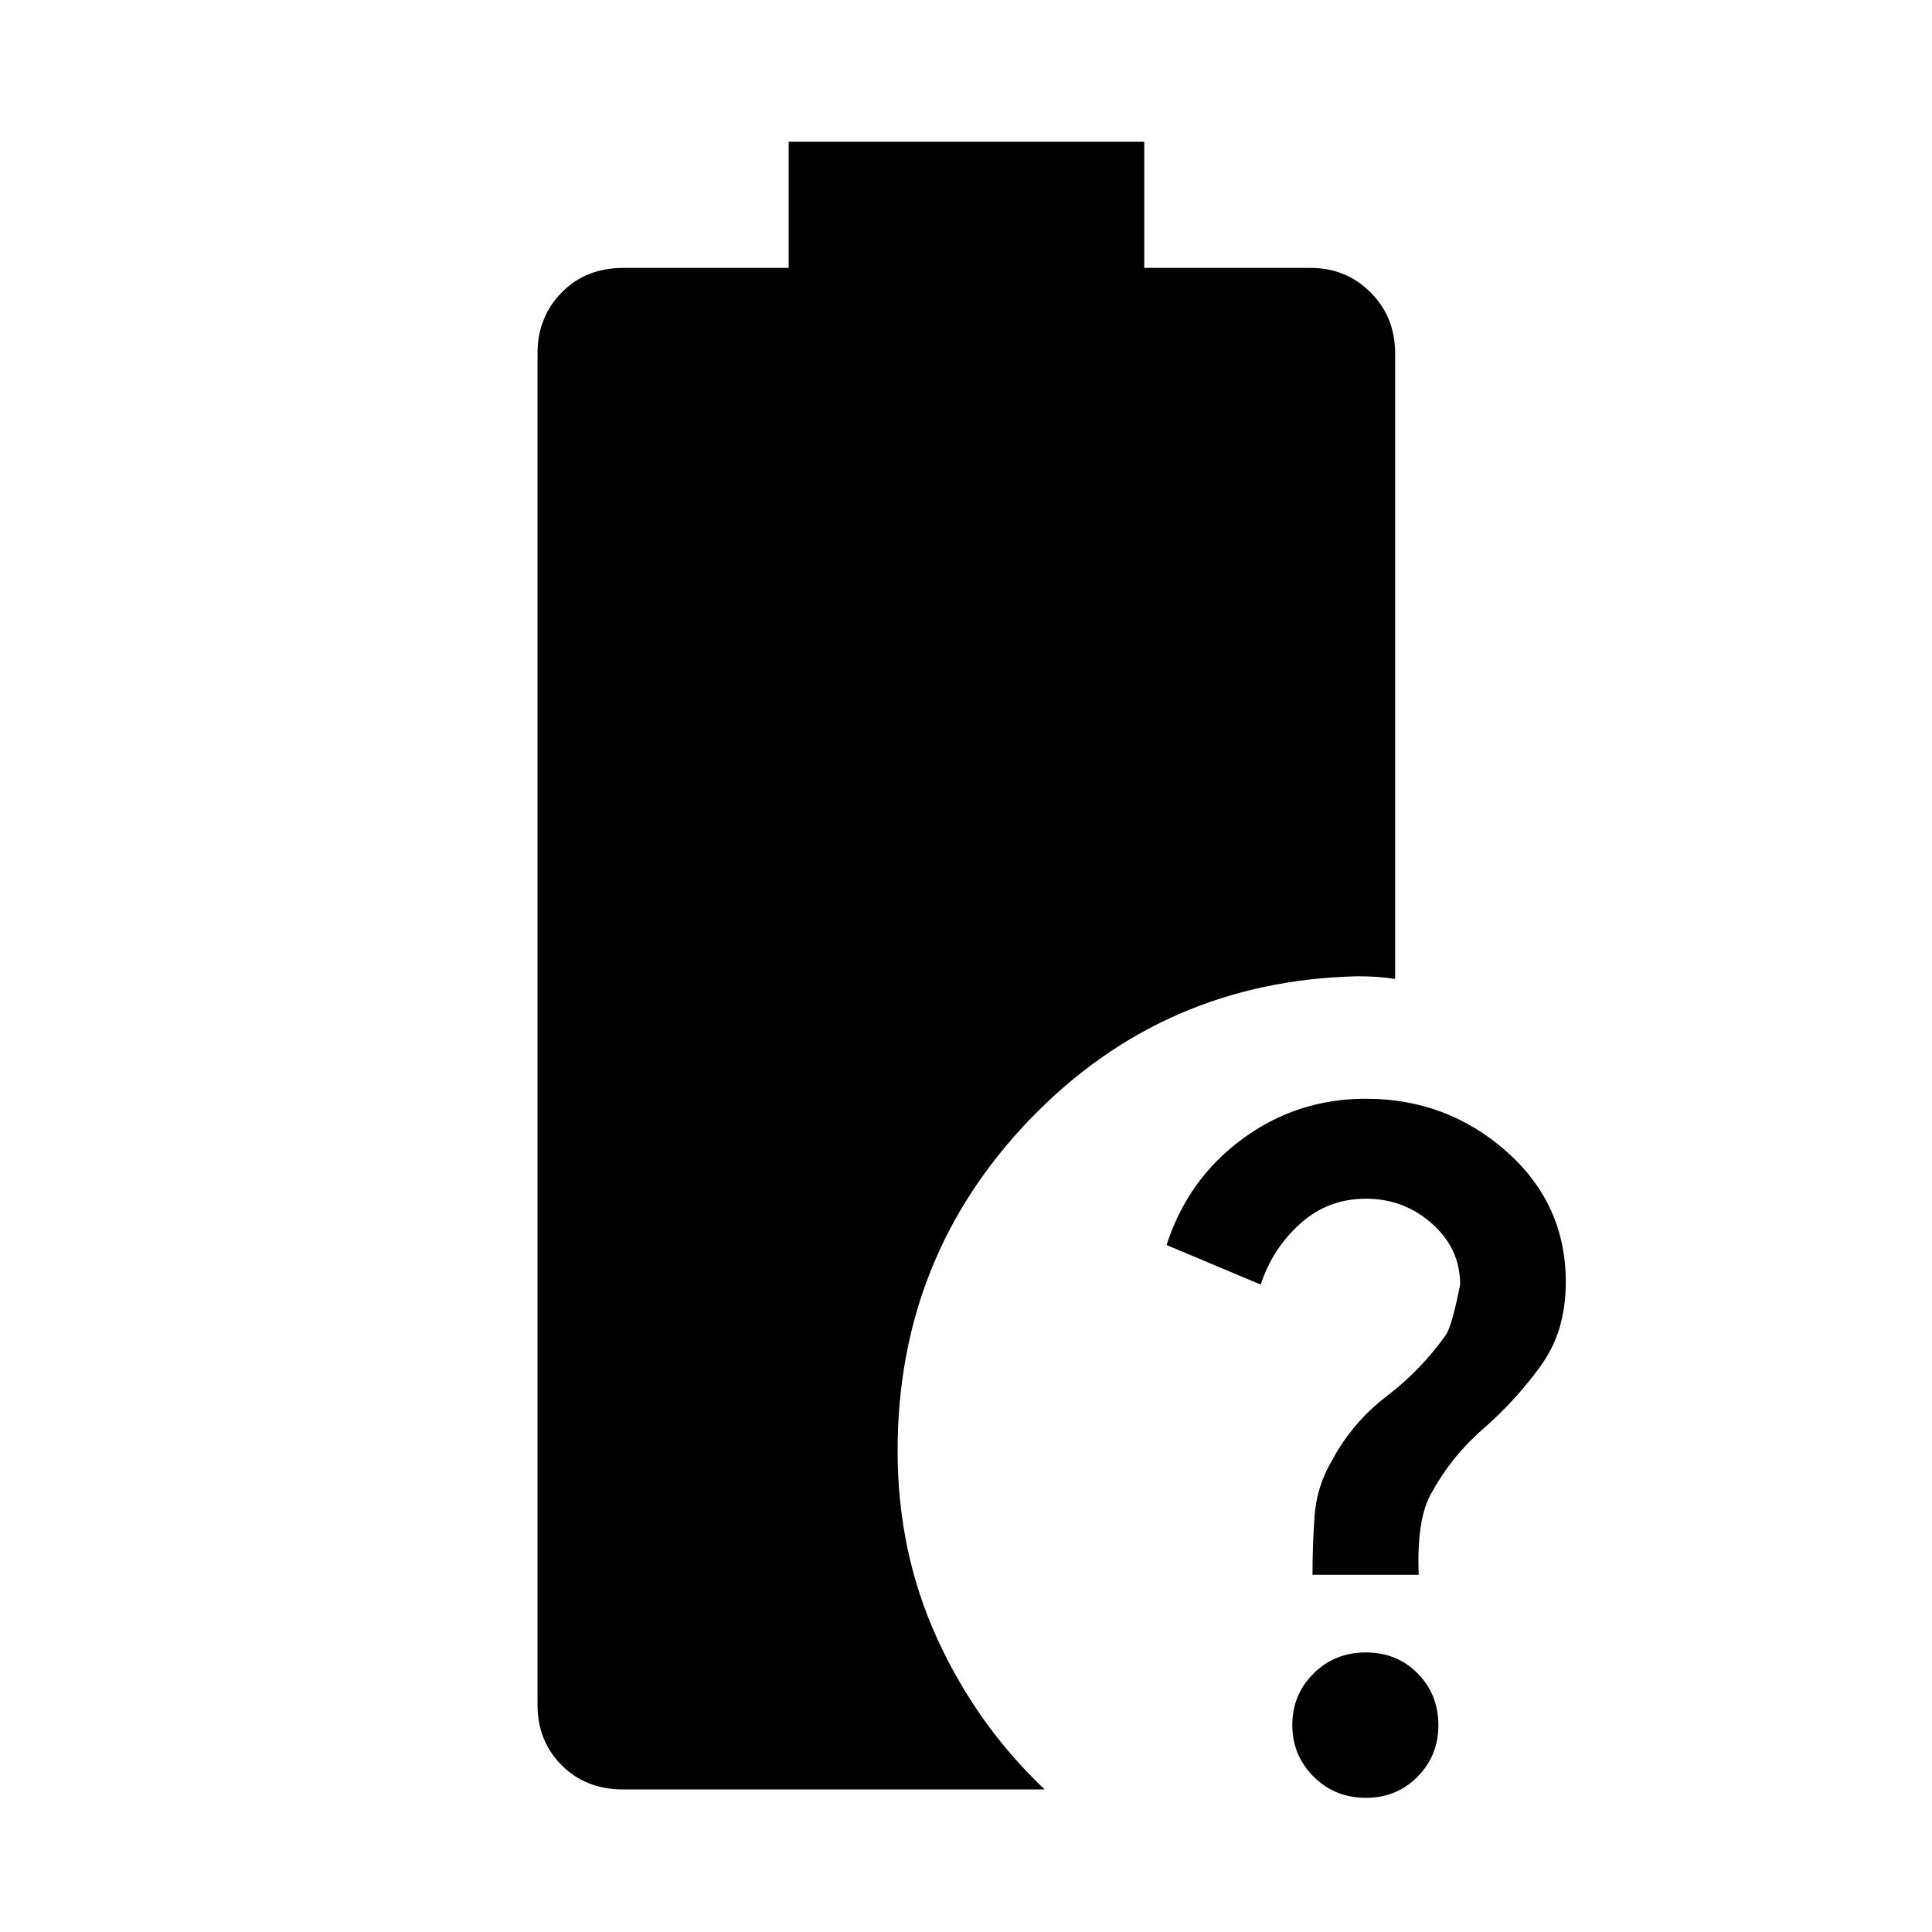 <svg xmlns="http://www.w3.org/2000/svg" height="40" viewBox="0 -960 960 960" width="40"><path d="M652.17-177.51q0-14.92 1.06-29.44 1.07-14.52 8.63-27.38 10.26-18.99 27.2-31.92 16.95-12.93 29.3-30.32 3.09-4.35 7.18-25.16 0-17.79-13.95-30.22-13.95-12.42-32.89-12.42-18.83 0-32.6 12.37-13.77 12.37-19.66 30.3l-46.78-19.66q10.54-32.71 37.65-52.69 27.11-19.99 61.39-19.99 40.15 0 69.75 26.1 29.59 26.1 29.59 65.03 0 11.79-2.96 22.14-2.96 10.35-9.63 19.67-12.7 17.38-28.43 31.03-15.74 13.66-25.87 32.15-7.32 12.94-6.19 40.41h-52.79Zm26.56 110.84q-15.5 0-26.04-10.56-10.55-10.55-10.55-25.71 0-14.94 10.51-25.46 10.5-10.51 26.02-10.51t25.78 10.44q10.27 10.45 10.27 25.72 0 15.13-10.36 25.6-10.35 10.48-25.63 10.48Zm-369.19-4.17q-18.43 0-30.44-12.01-12.01-12-12.01-30.06v-671.51q0-18.01 12.01-30.23 12.01-12.22 30.44-12.22h82.33v-62.67h176.7v62.67h82.7q17.62 0 29.8 12.22 12.17 12.22 12.17 30.23v310.85q-4.9-.76-9.33-1.04-4.42-.28-9.51-.28-96.18 2.27-162.29 70.72-66.1 68.44-66.1 165 0 50.41 19.7 93.43 19.69 43.02 53.38 74.9H309.54Z"/></svg>